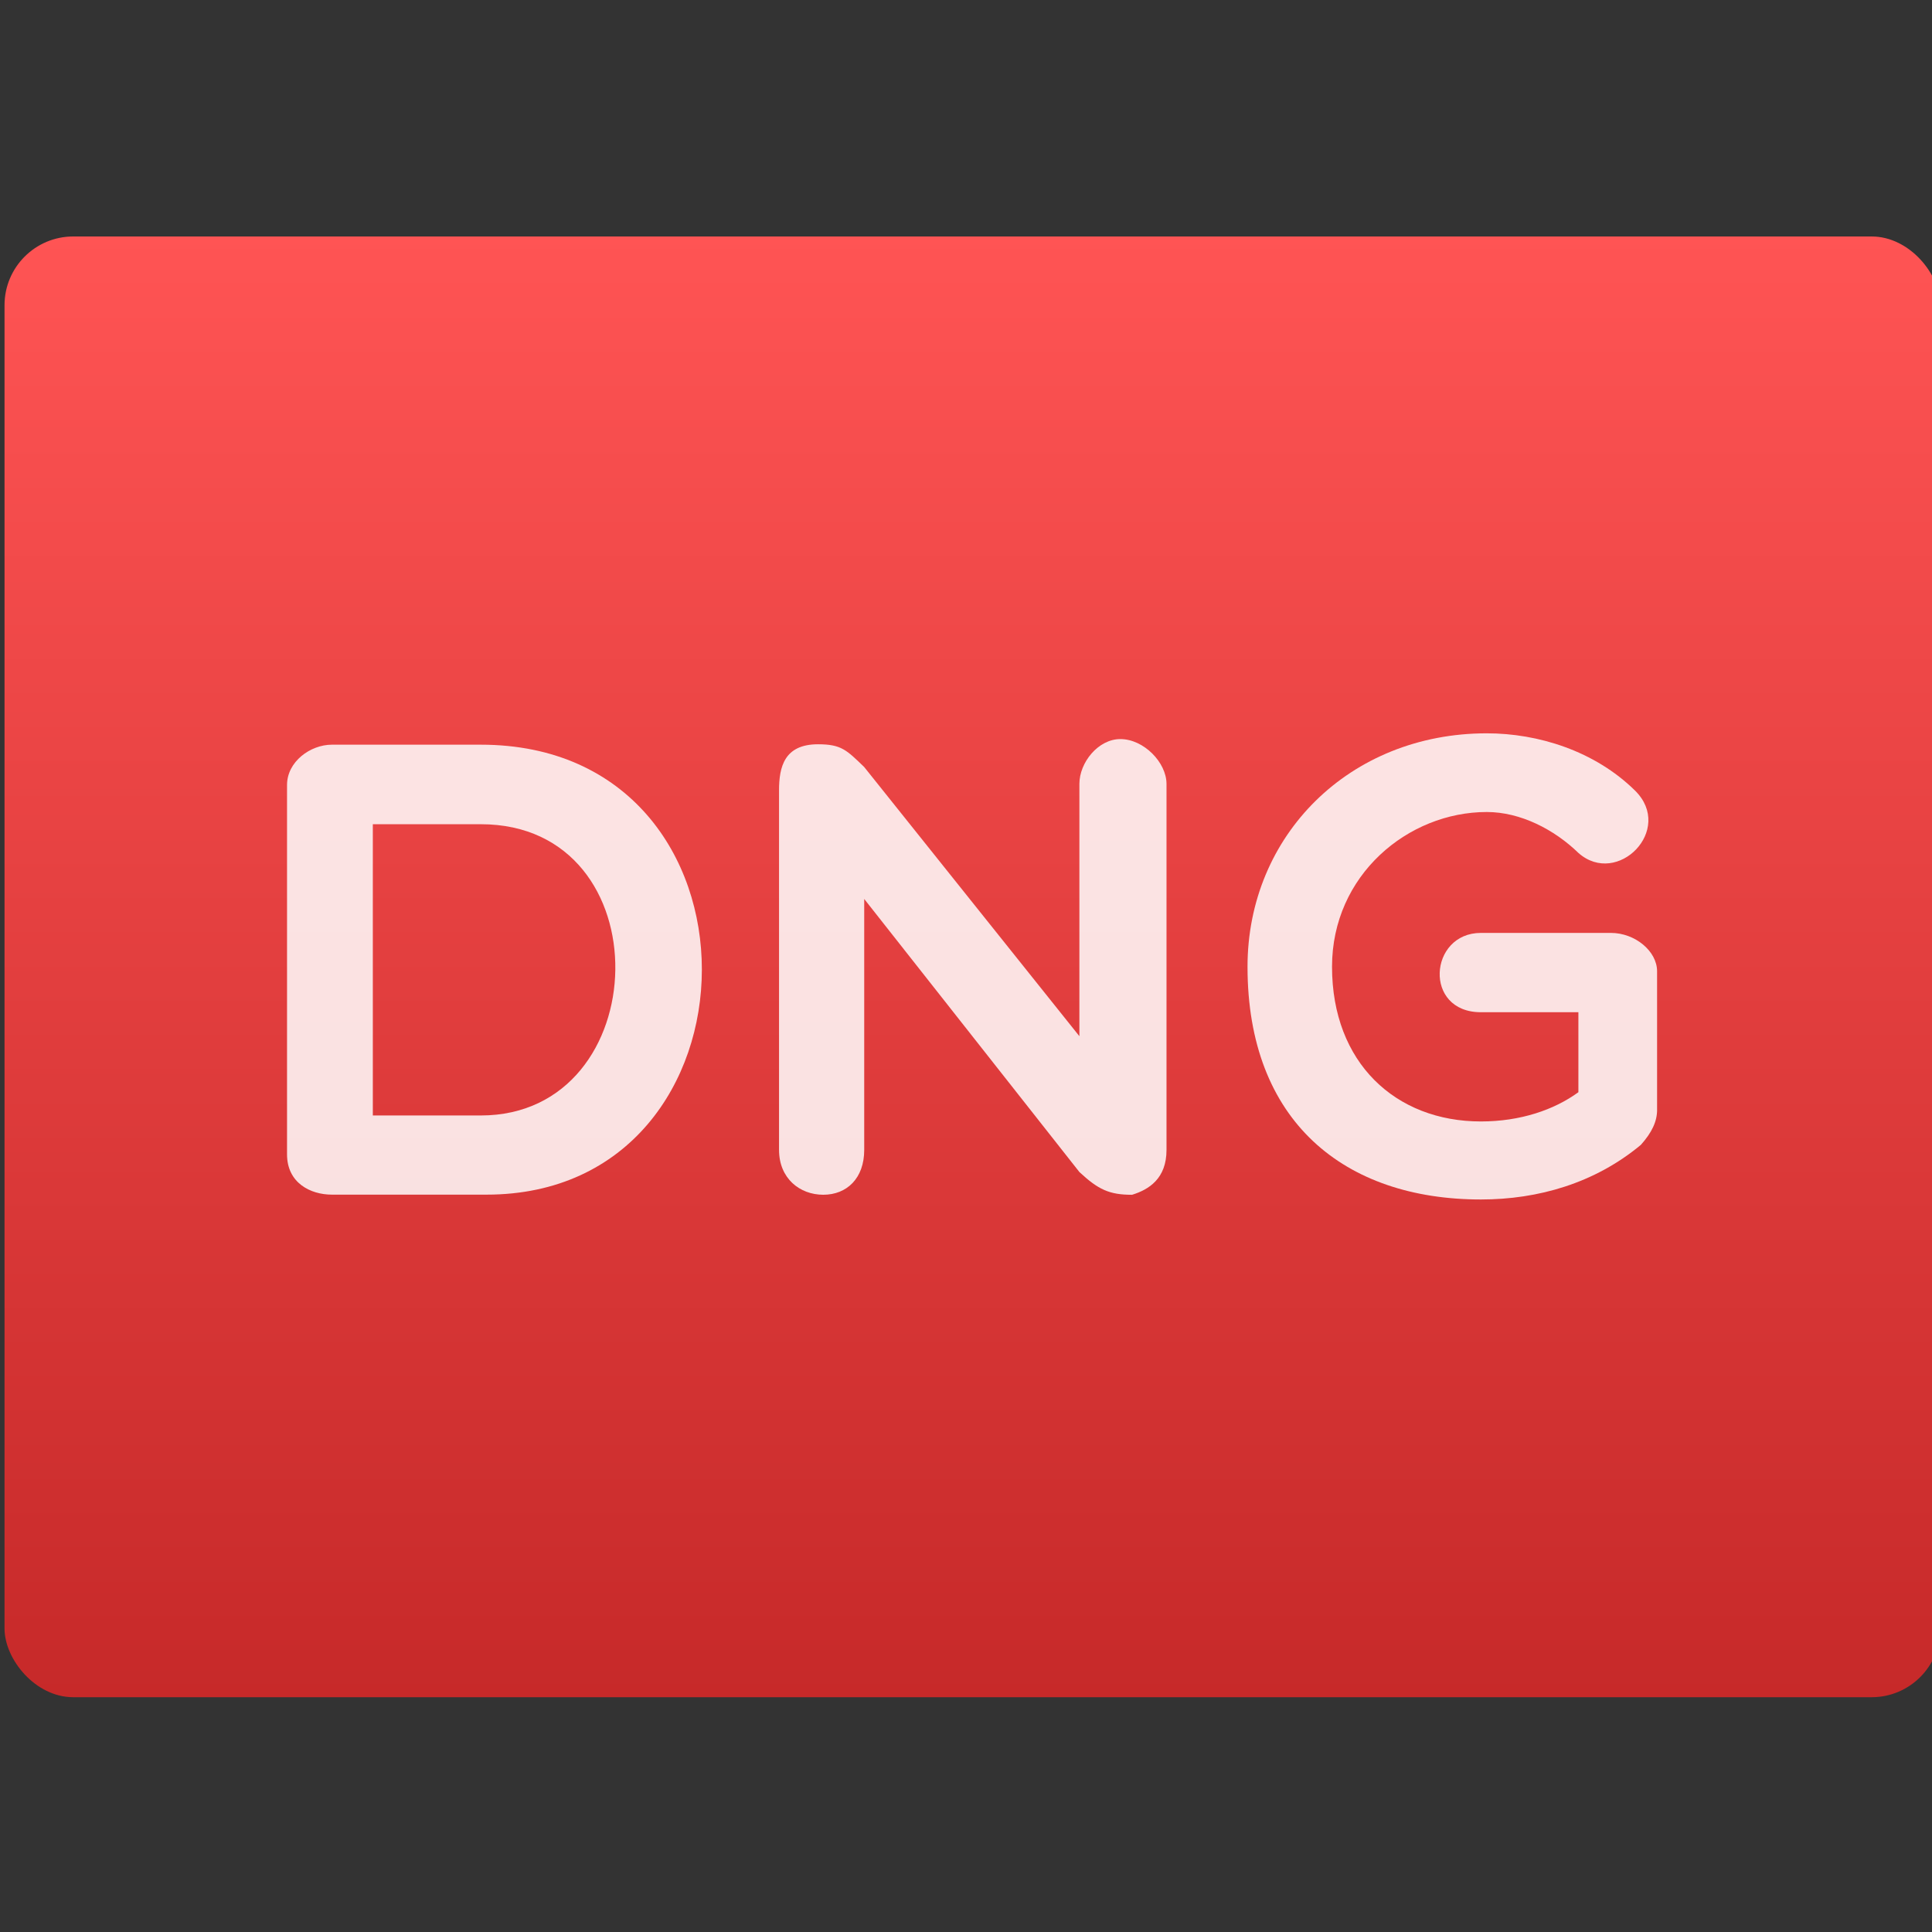 <svg viewBox="0 0 48 48" xmlns="http://www.w3.org/2000/svg"><rect x="0" y="0" width="48" height="48" fill="#333333" stroke="none"/><defs><linearGradient id="a" x2="0" y1="542.8" y2="507.8" gradientTransform="matrix(1.091 0 0 1.065 -383.3 -560.9)" gradientUnits="userSpaceOnUse"><stop stop-color="#c52828" offset="0"/><stop stop-color="#ff5454" offset="1"/></linearGradient></defs><g transform="matrix(.227 0 0 .227 -51.8 16.96)" enable-background="new"><rect transform="matrix(4.414 0 0 4.414 59.28 39.36)" x="38.38" y="-19.98" width="48" height="36.22" rx="1.704" fill="url(#a)" stroke-width="1.714"/><g transform="matrix(.403 0 0 .403 278.1 -8.06)" fill="#fff" fill-opacity=".851"><path d="m6.727 58.45c49.79 0 47.67 79.1 0 79.1h-29.31v-79.1h29.31m1.589 100.6c77.33 0 79.1-122.2-1.589-122.2h-40.43c-5.826 0-12.18 4.591-12.18 10.95v100.3c0 7.769 6.356 10.95 12.18 10.95h42.02"/><path d="m87.74 146.9c0 7.769 5.65 12.18 12.01 12.18 6.356 0 11.12-4.414 11.12-12.18v-68.15l58.44 74.16c5.12 4.767 8.122 6.18 14.3 6.18 4.591-1.412 9.358-4.414 9.358-12.18v-99.4c0-5.826-6.18-12.18-12.54-12.18-6 0-11.12 6.356-11.12 12.18v68.51l-58.44-73.1c-4.767-4.591-6.18-6.18-12.54-6.18-9.181 0-10.59 6.18-10.59 12.54v97.64"/><path d="m326.2 136v-37.61c0-5.473-6-10.42-12.54-10.42h-35.31c-14.12 0-15.71 21.54 0 21.54h26.48v21.72c-6.533 4.767-15.71 7.945-26.48 7.945-23.13 0-40.43-15.89-40.43-42.02 0-24.9 20.66-42.02 42.02-42.02 9.181 0 18.36 4.767 24.9 11.12 10.59 9.358 26.13-6.356 15.36-16.95-10.95-10.77-26.31-15.54-40.26-15.54-37.25 0-64.97 27.72-64.97 63.39 0 42.02 26.31 63.21 63.39 63.21 15.54 0 30.9-4.414 43.43-14.83 3-3.355 4.414-6.356 4.414-9.534"/></g></g></svg>
